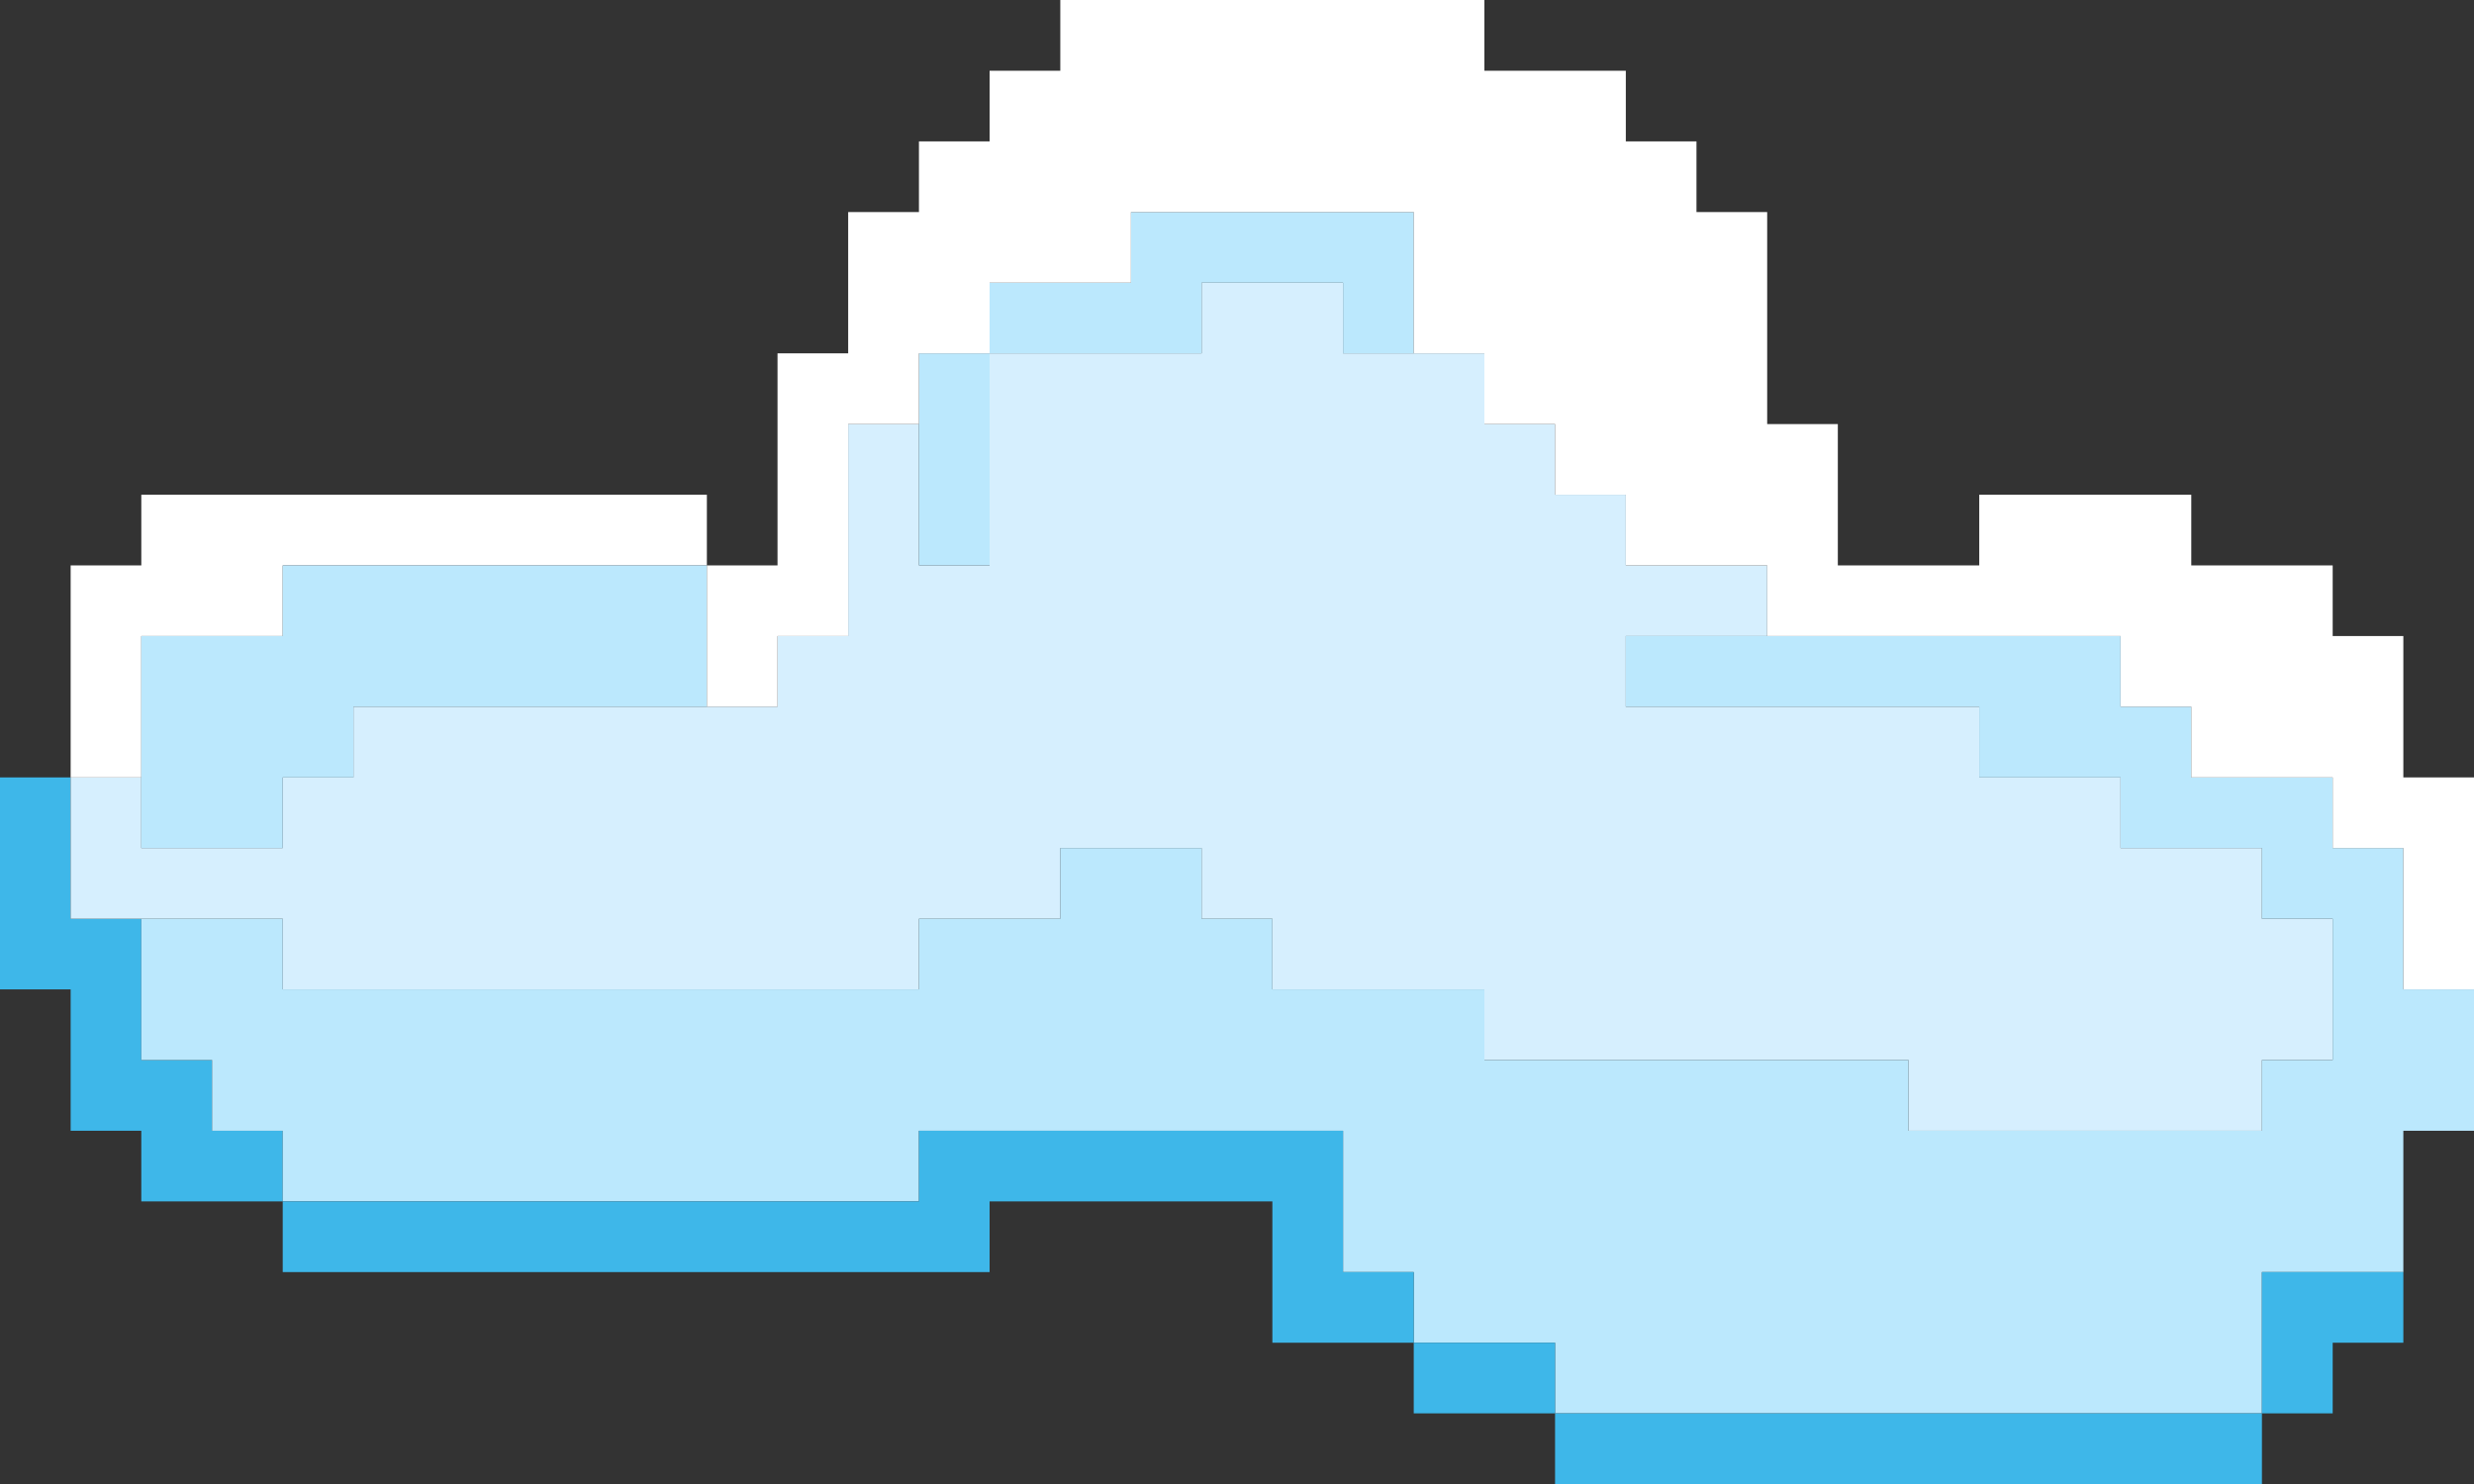 <svg xmlns="http://www.w3.org/2000/svg" viewBox="0 0 492.65 295.61"><rect x="0" y="0" width="492.65" height="295.61" fill="#333333" stroke="none"/><defs><style>.cls-1{fill:#3eb7e9;}.cls-2{fill:#d6effe;}.cls-3{fill:#bbe8fd;}.cls-4{fill:#fff;}</style></defs><g id="Layer_2" data-name="Layer 2"><g id="Layer_7" data-name="Layer 7"><polygon class="cls-1" points="14.07 154.85 14.07 168.92 14.07 183 28.14 183 28.14 197.07 28.14 211.14 42.23 211.14 42.23 225.23 56.3 225.23 56.3 239.3 42.23 239.3 28.14 239.3 28.14 225.23 14.07 225.23 14.07 211.14 14.07 197.07 0 197.07 0 183 0 168.92 0 154.85 14.07 154.85"/><polygon class="cls-2" points="28.14 168.92 42.23 168.92 56.3 168.92 56.3 154.85 70.38 154.85 70.38 140.76 84.45 140.76 98.52 140.76 112.61 140.76 126.68 140.76 140.76 140.76 154.83 140.76 154.83 126.69 168.9 126.69 168.9 112.62 168.9 98.54 168.9 84.47 182.99 84.47 182.99 98.54 182.99 112.62 197.06 112.62 197.06 98.54 197.06 84.47 197.06 70.38 211.14 70.38 225.21 70.38 239.28 70.38 239.28 56.31 253.37 56.31 267.44 56.31 267.44 70.38 281.52 70.38 295.59 70.38 295.59 84.47 309.66 84.47 309.66 98.54 323.75 98.54 323.75 112.62 337.82 112.62 351.9 112.62 351.9 126.69 337.82 126.69 323.75 126.69 323.75 140.76 337.82 140.76 351.9 140.76 365.97 140.76 380.04 140.76 394.13 140.76 394.13 154.85 408.2 154.85 422.27 154.85 422.27 168.92 436.35 168.92 450.42 168.92 450.42 183 464.51 183 464.51 197.07 464.51 211.14 450.42 211.14 450.42 225.23 436.35 225.23 422.27 225.23 408.2 225.23 394.13 225.23 380.04 225.23 380.04 211.14 365.97 211.14 351.9 211.14 337.82 211.14 323.75 211.14 309.66 211.14 295.59 211.14 295.59 197.07 281.52 197.07 267.44 197.07 253.37 197.07 253.37 183 239.28 183 239.28 168.92 225.21 168.92 211.14 168.92 211.14 183 197.06 183 182.99 183 182.99 197.07 168.9 197.07 154.83 197.07 140.76 197.07 126.68 197.07 112.61 197.07 98.52 197.07 84.45 197.07 70.38 197.07 56.3 197.07 56.3 183 42.23 183 28.14 183 14.07 183 14.07 168.92 14.07 154.85 28.14 154.85 28.14 168.92"/><polygon class="cls-3" points="42.23 225.23 42.23 211.14 28.14 211.14 28.14 197.07 28.14 183 42.23 183 56.3 183 56.3 197.07 70.38 197.07 84.45 197.07 98.52 197.07 112.61 197.07 126.68 197.07 140.76 197.07 154.83 197.07 168.9 197.07 182.99 197.07 182.99 183 197.06 183 211.14 183 211.14 168.92 225.21 168.92 239.28 168.92 239.28 183 253.37 183 253.37 197.07 267.44 197.07 281.52 197.07 295.59 197.07 295.59 211.14 309.66 211.14 323.75 211.14 337.82 211.14 351.9 211.14 365.97 211.14 380.04 211.14 380.04 225.23 394.13 225.23 408.2 225.23 422.27 225.23 436.35 225.23 450.42 225.23 450.42 211.14 464.51 211.14 464.51 197.07 464.51 183 450.42 183 450.42 168.92 436.35 168.92 422.27 168.92 422.27 154.85 408.2 154.85 394.13 154.85 394.13 140.76 380.04 140.76 365.97 140.76 351.9 140.76 337.82 140.76 323.75 140.76 323.75 126.69 337.82 126.69 351.9 126.69 365.97 126.69 380.04 126.69 394.13 126.69 408.2 126.69 422.27 126.69 422.27 140.76 436.35 140.76 436.35 154.85 450.42 154.85 464.51 154.85 464.51 168.92 478.58 168.92 478.58 183 478.58 197.07 492.65 197.07 492.65 211.14 492.65 225.23 478.58 225.23 478.58 239.3 478.58 253.38 464.51 253.38 450.42 253.38 450.42 267.45 450.42 281.52 436.35 281.52 422.27 281.52 408.2 281.52 394.13 281.52 380.04 281.52 365.97 281.52 351.9 281.52 337.82 281.52 323.75 281.52 309.66 281.52 309.66 267.45 295.59 267.45 281.52 267.45 281.52 253.38 267.44 253.38 267.44 239.3 267.44 225.23 253.37 225.23 239.28 225.23 225.21 225.23 211.14 225.23 197.06 225.23 182.99 225.23 182.99 239.3 168.9 239.3 154.83 239.3 140.76 239.3 126.68 239.3 112.61 239.3 98.52 239.3 84.45 239.3 70.38 239.3 56.3 239.3 56.3 225.23 42.23 225.23"/><polygon class="cls-1" points="84.45 239.3 98.52 239.3 112.61 239.3 126.68 239.3 140.76 239.3 154.83 239.3 168.9 239.3 182.99 239.3 182.99 225.23 197.06 225.23 211.14 225.23 225.21 225.23 239.28 225.23 253.37 225.23 267.44 225.23 267.44 239.3 267.44 253.38 281.52 253.38 281.52 267.45 267.44 267.45 253.37 267.45 253.37 253.38 253.37 239.3 239.28 239.3 225.21 239.3 211.14 239.3 197.06 239.3 197.06 253.38 182.99 253.38 168.9 253.38 154.83 253.38 140.76 253.38 126.68 253.38 112.61 253.38 98.52 253.38 84.45 253.38 70.38 253.38 56.3 253.38 56.3 239.3 70.38 239.3 84.45 239.3"/><polygon class="cls-4" points="112.61 112.62 98.52 112.62 84.45 112.62 70.38 112.62 56.3 112.62 56.3 126.69 42.23 126.69 28.14 126.69 28.14 140.76 28.14 154.85 14.07 154.85 14.07 140.76 14.07 126.69 14.07 112.62 28.14 112.62 28.14 98.54 42.23 98.54 56.3 98.54 70.38 98.54 84.45 98.54 98.52 98.54 112.61 98.54 126.68 98.54 140.76 98.54 140.76 112.62 126.68 112.62 112.61 112.62"/><polygon class="cls-3" points="140.76 140.76 126.68 140.76 112.61 140.76 98.52 140.76 84.45 140.76 70.38 140.76 70.38 154.85 56.3 154.85 56.3 168.92 42.23 168.92 28.14 168.92 28.14 154.85 28.14 140.76 28.14 126.69 42.23 126.69 56.3 126.69 56.3 112.62 70.38 112.62 84.45 112.62 98.52 112.62 112.61 112.62 126.68 112.62 140.76 112.62 140.76 126.69 140.76 140.76"/><polygon class="cls-3" points="197.06 98.54 197.06 112.62 182.99 112.62 182.99 98.54 182.99 84.47 182.99 70.38 197.06 70.38 197.06 84.47 197.06 98.54"/><polygon class="cls-3" points="267.44 56.31 253.37 56.31 239.28 56.31 239.28 70.38 225.21 70.38 211.14 70.38 197.06 70.38 197.06 56.31 211.14 56.31 225.21 56.31 225.21 42.24 239.28 42.24 253.37 42.24 267.44 42.24 281.52 42.24 281.52 56.31 281.52 70.38 267.44 70.38 267.44 56.31"/><polygon class="cls-1" points="309.66 267.45 309.66 281.52 295.59 281.52 281.52 281.52 281.52 267.45 295.59 267.45 309.66 267.45"/><polygon class="cls-1" points="337.82 281.52 351.9 281.52 365.97 281.52 380.04 281.52 394.13 281.52 408.2 281.52 422.27 281.52 436.35 281.52 450.42 281.52 450.42 295.61 436.35 295.61 422.27 295.61 408.2 295.61 394.13 295.61 380.04 295.61 365.97 295.61 351.9 295.61 337.82 295.61 323.75 295.61 309.66 295.61 309.66 281.52 323.75 281.52 337.82 281.52"/><polygon class="cls-1" points="450.42 253.38 464.51 253.38 478.58 253.38 478.58 267.45 464.51 267.45 464.51 281.52 450.42 281.52 450.42 267.45 450.42 253.38"/><polygon class="cls-4" points="478.58 183 478.58 168.92 464.51 168.92 464.51 154.85 450.42 154.85 436.35 154.85 436.35 140.76 422.27 140.76 422.27 126.69 408.2 126.69 394.13 126.69 380.04 126.69 365.97 126.69 351.9 126.69 351.9 112.62 337.82 112.62 323.75 112.62 323.75 98.54 309.66 98.54 309.66 84.47 295.59 84.47 295.59 70.38 281.52 70.38 281.52 56.31 281.52 42.24 267.44 42.24 253.37 42.24 239.28 42.24 225.21 42.24 225.21 56.31 211.14 56.31 197.06 56.31 197.06 70.38 182.99 70.38 182.99 84.47 168.9 84.47 168.9 98.54 168.9 112.62 168.9 126.69 154.83 126.69 154.83 140.76 140.76 140.76 140.76 126.69 140.76 112.62 154.83 112.62 154.83 98.54 154.83 84.47 154.83 70.38 168.9 70.38 168.9 56.31 168.9 42.24 182.99 42.24 182.99 28.16 197.06 28.16 197.06 14.09 211.14 14.09 211.14 0 225.21 0 239.28 0 253.37 0 267.44 0 281.52 0 295.59 0 295.59 14.09 309.66 14.09 323.75 14.09 323.75 28.16 337.82 28.16 337.82 42.24 351.9 42.24 351.9 56.31 351.9 70.38 351.9 84.47 365.97 84.47 365.97 98.54 365.97 112.62 380.04 112.62 394.13 112.62 394.13 98.54 408.2 98.54 422.27 98.54 436.35 98.54 436.35 112.62 450.42 112.62 464.51 112.62 464.51 126.69 478.58 126.69 478.58 140.76 478.58 154.85 492.65 154.85 492.65 168.92 492.65 183 492.65 197.07 478.58 197.07 478.58 183"/></g></g></svg>